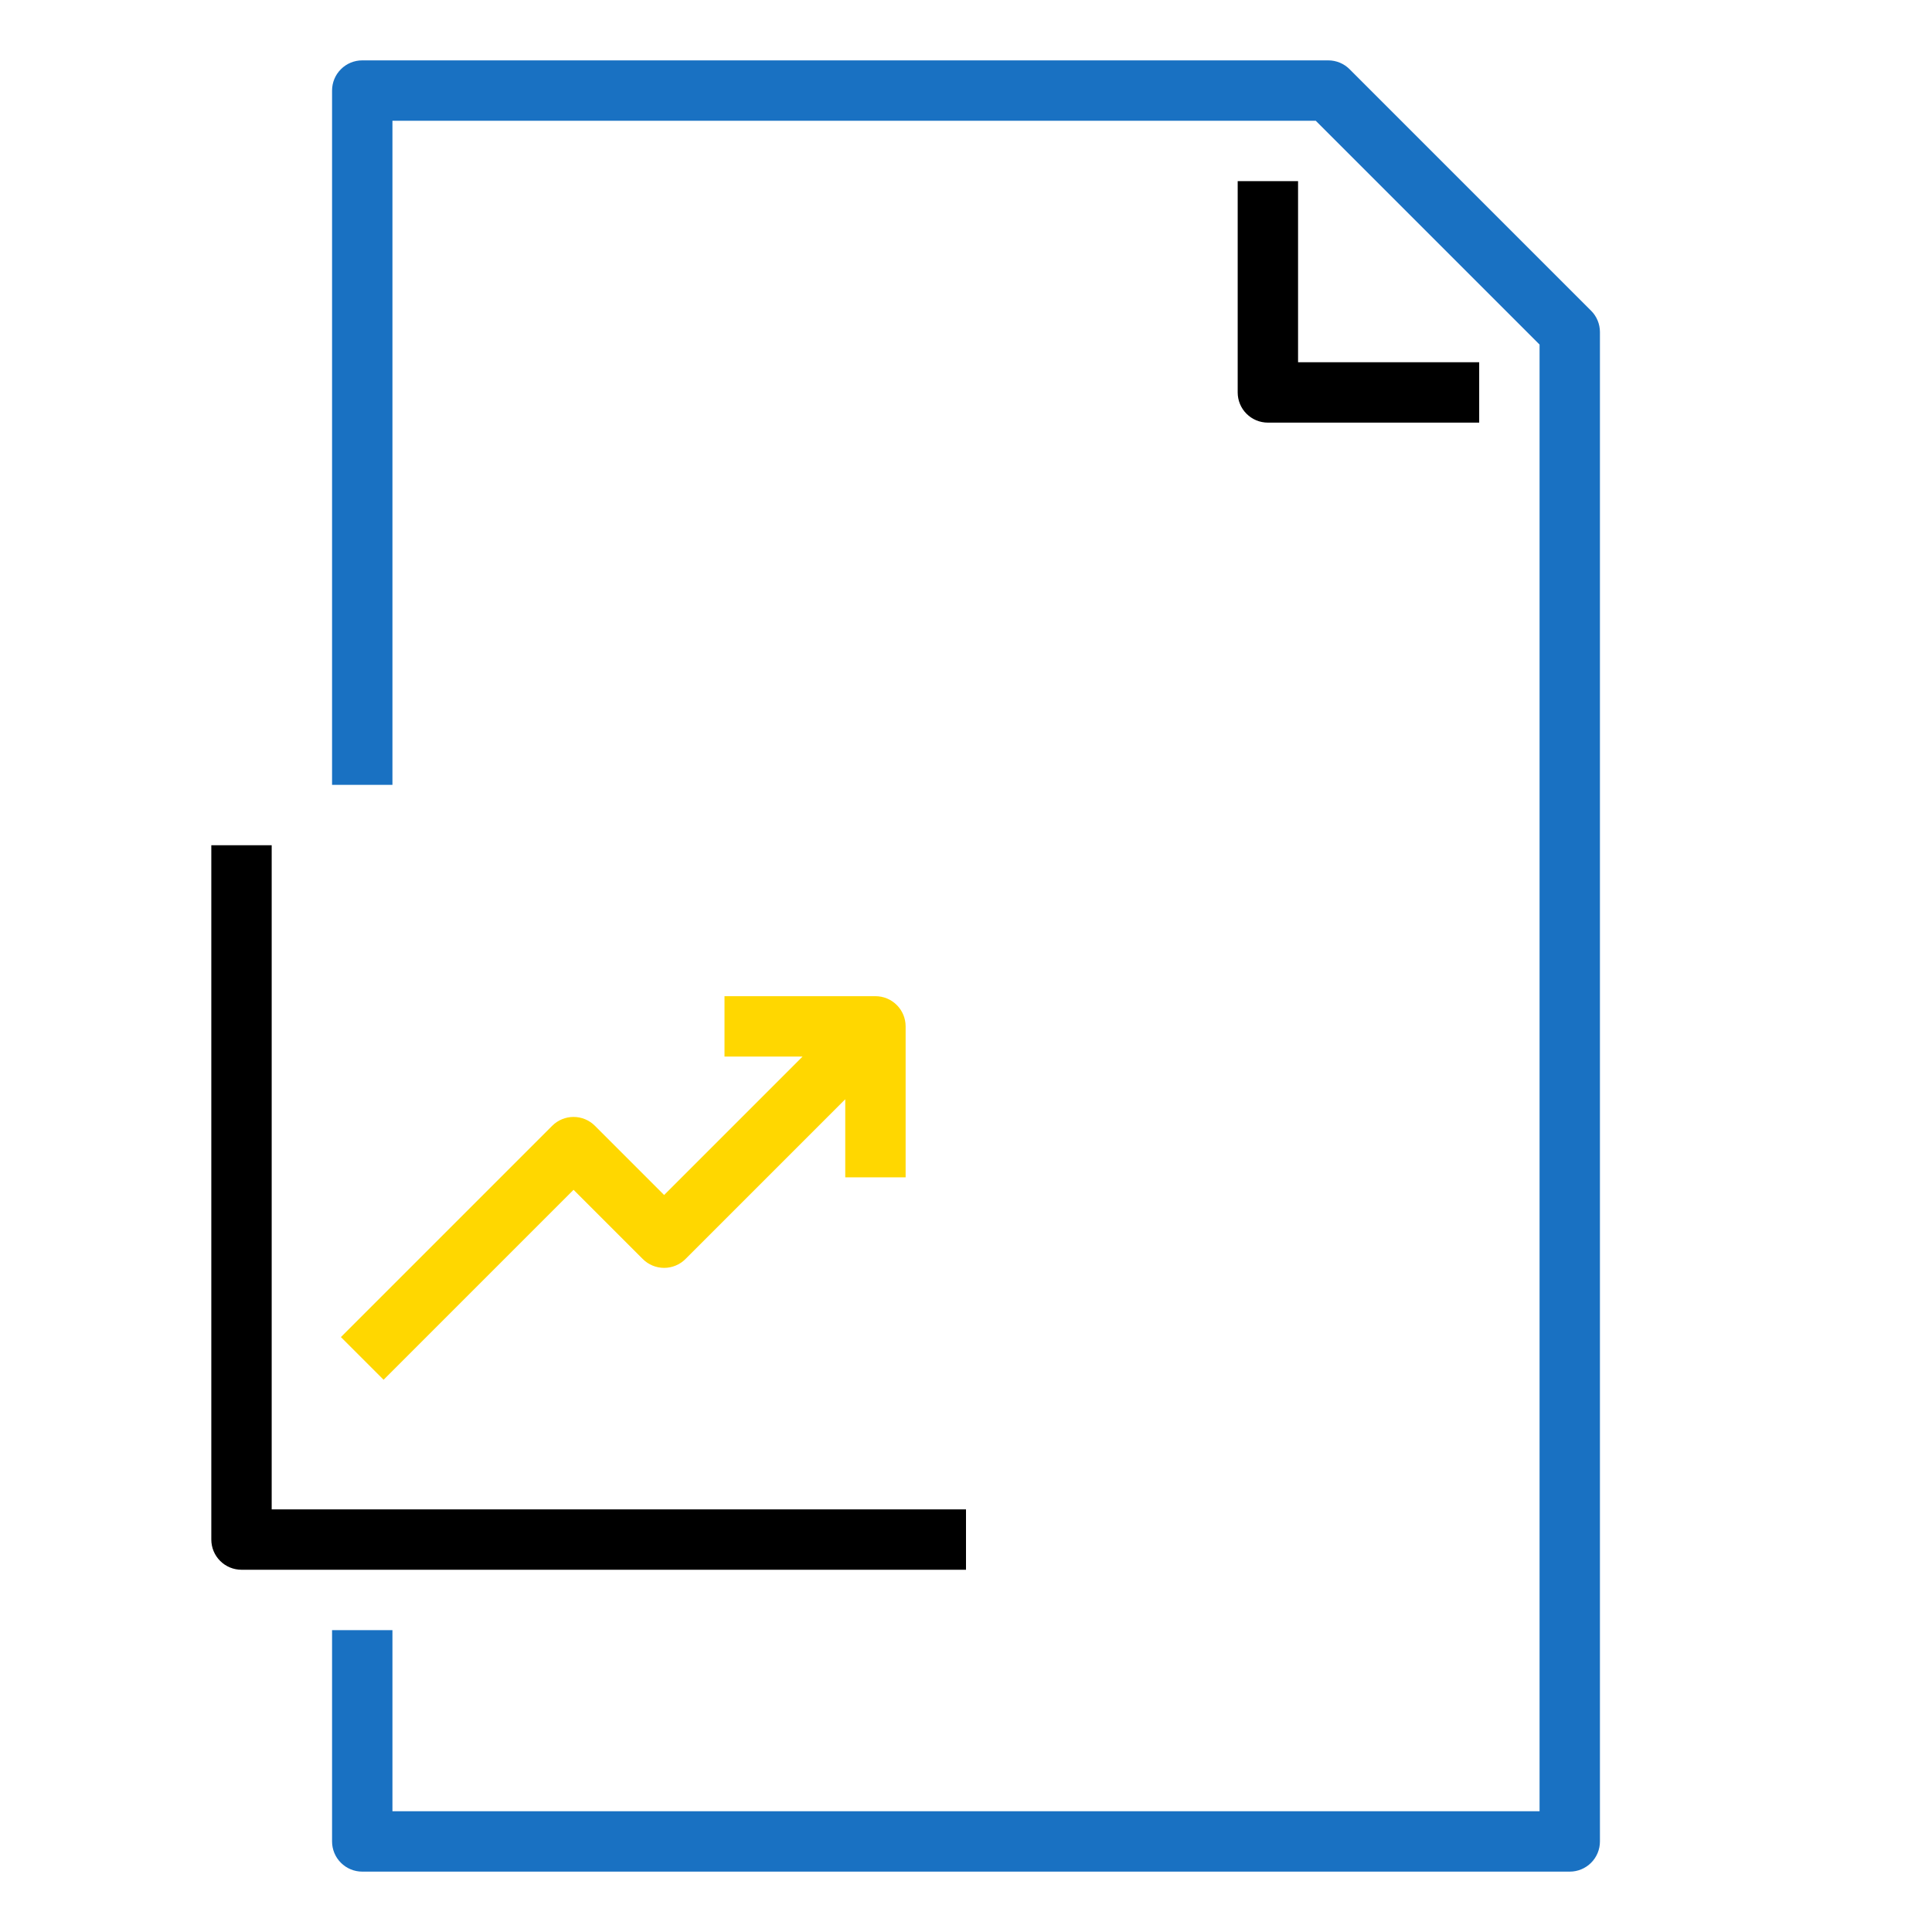 <svg width="64" height="64" viewBox="0 0 64 64" fill="none" xmlns="http://www.w3.org/2000/svg">
<g id="Frame">
<g id="Line">
<path id="Vector" d="M44.707 2.293C44.52 2.105 44.265 2 44 2H12C11.735 2 11.48 2.105 11.293 2.293C11.105 2.48 11 2.735 11 3V26H13V4H43.586L51 11.414V60H13V54H11V61C11 61.265 11.105 61.52 11.293 61.707C11.48 61.895 11.735 62 12 62H52C52.265 62 52.52 61.895 52.707 61.707C52.895 61.52 53 61.265 53 61V11C53 10.735 52.895 10.48 52.707 10.293L44.707 2.293Z" fill="#1971C2"/>
<path id="Vector_2" d="M41 6V13C41 13.265 41.105 13.52 41.293 13.707C41.48 13.895 41.735 14 42 14H49V12H43V6H41Z" fill="black"/>
<path id="Vector_3" d="M32 52V50H9V28H7V51C7 51.265 7.105 51.52 7.293 51.707C7.48 51.895 7.735 52 8 52H32Z" fill="black"/>
<path id="Vector_4" d="M19.707 37.293C19.519 37.105 19.265 37 19 37C18.735 37 18.48 37.105 18.293 37.293L11.293 44.293L12.707 45.707L19 39.414L21.293 41.707C21.48 41.895 21.735 42 22 42C22.265 42 22.519 41.895 22.707 41.707L28 36.414V39H30V34C30 33.735 29.895 33.48 29.707 33.293C29.52 33.105 29.265 33 29 33H24V35H26.586L22 39.586L19.707 37.293Z" fill="#FFD700"/>
</g>
</g>
</svg>
